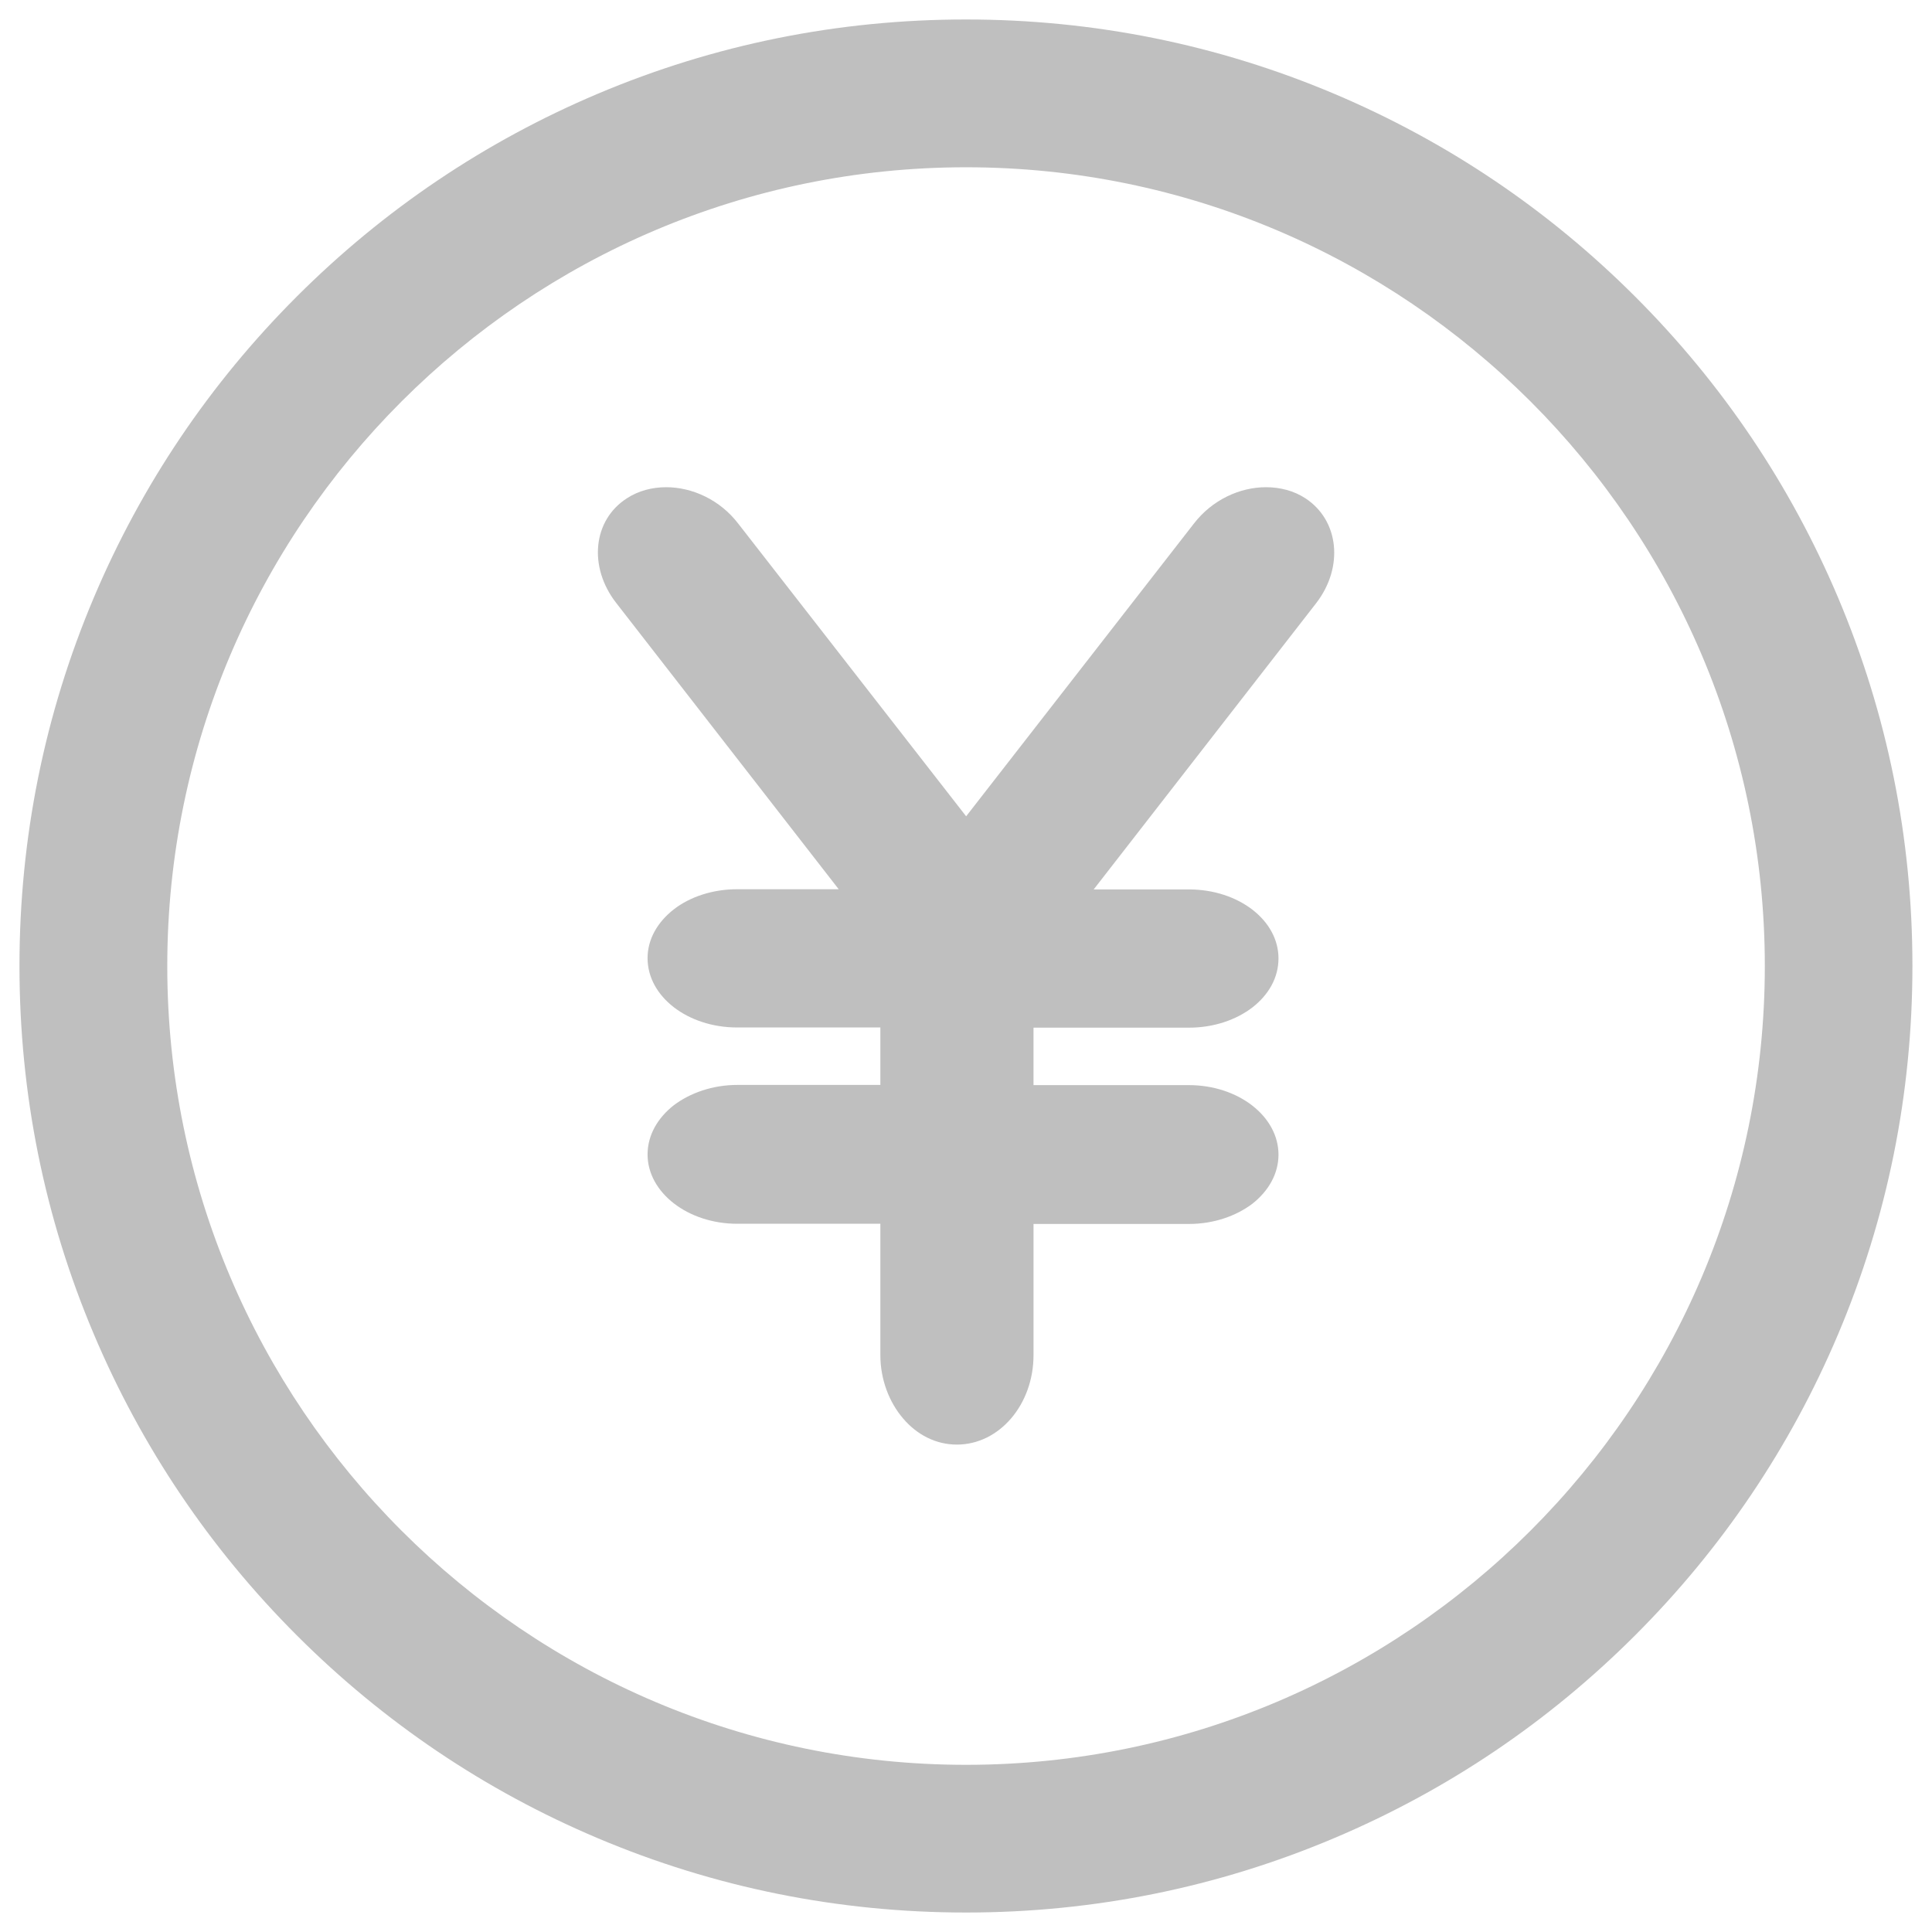 <?xml version="1.0" standalone="no"?><!DOCTYPE svg PUBLIC "-//W3C//DTD SVG 1.1//EN"
        "http://www.w3.org/Graphics/SVG/1.1/DTD/svg11.dtd">
<svg t="1573286434227" class="icon" viewBox="0 0 1024 1024" version="1.1" xmlns="http://www.w3.org/2000/svg" p-id="6323"
     width="22" height="22" xmlns:xlink="http://www.w3.org/1999/xlink">
    <defs>
        <style type="text/css"></style>
    </defs>
    <path d="M691.818 264.063c-6.09-3.973-13.417-5.831-20.848-5.831-13.882 0-28.538 6.709-38.24 19.352L512.077 432.657 391.321 277.584c-9.65-12.643-24.357-19.352-38.239-19.352-7.328 0-14.656 1.858-20.745 5.831-18.114 11.56-20.642 36.382-5.728 55.527l117.917 151.72h-53.772c-13.005 0-24.977 3.973-33.647 10.682-8.566 6.708-13.881 15.74-13.881 25.854 0 20.384 21.26 36.743 47.528 36.743h75.86v30.447h-75.86c-13.005 0-24.977 4.231-33.647 10.785-8.566 6.709-13.881 15.894-13.881 26.06 0 20.127 21.26 36.744 47.528 36.744h75.86v69.615c0 13.004 4.695 24.977 12.023 33.543 7.328 8.67 17.391 13.882 28.538 13.882 22.5 0 40.613-21.21 40.613-47.425v-69.512h82.31c13.263 0 25.08-4.232 33.647-10.683 8.67-6.811 13.882-15.997 13.882-26.06 0-20.23-21.21-36.846-47.529-36.846h-82.31v-30.447h82.31c13.263 0 25.08-4.129 33.647-10.682 8.67-6.71 13.882-15.792 13.882-26.061 0-20.23-21.21-36.536-47.529-36.536H579.68l117.918-151.72c14.81-19.197 12.075-44.019-5.78-55.63z"
          fill="#bfbfbf" p-id="6324"></path>
    <path d="M512.026 1013.679c-67.706 0-133.4-13.263-195.274-39.426-59.759-25.287-113.376-61.41-159.46-107.494S75.085 767.06 49.8 707.3C23.584 645.426 10.32 579.68 10.32 511.975S23.584 378.575 49.747 316.7c25.287-59.758 61.41-113.376 107.494-159.46S256.993 75.035 316.7 49.748c61.874-26.163 127.567-39.426 195.273-39.426s133.4 13.263 195.274 39.426c59.759 25.287 113.376 61.41 159.46 107.494s82.207 99.7 107.493 159.46c26.164 61.874 39.426 127.567 39.426 195.273s-13.262 133.4-39.426 195.274c-25.286 59.759-61.41 113.376-107.493 159.46s-99.701 82.207-159.46 107.493c-61.823 26.164-127.516 39.478-195.222 39.478z m0-925.021c-233.41 0-423.368 189.906-423.368 423.368s189.906 423.368 423.368 423.368c233.41 0 423.368-189.907 423.368-423.368S745.436 88.658 512.026 88.658z"
          fill="#bfbfbf" p-id="6325"></path>
</svg>